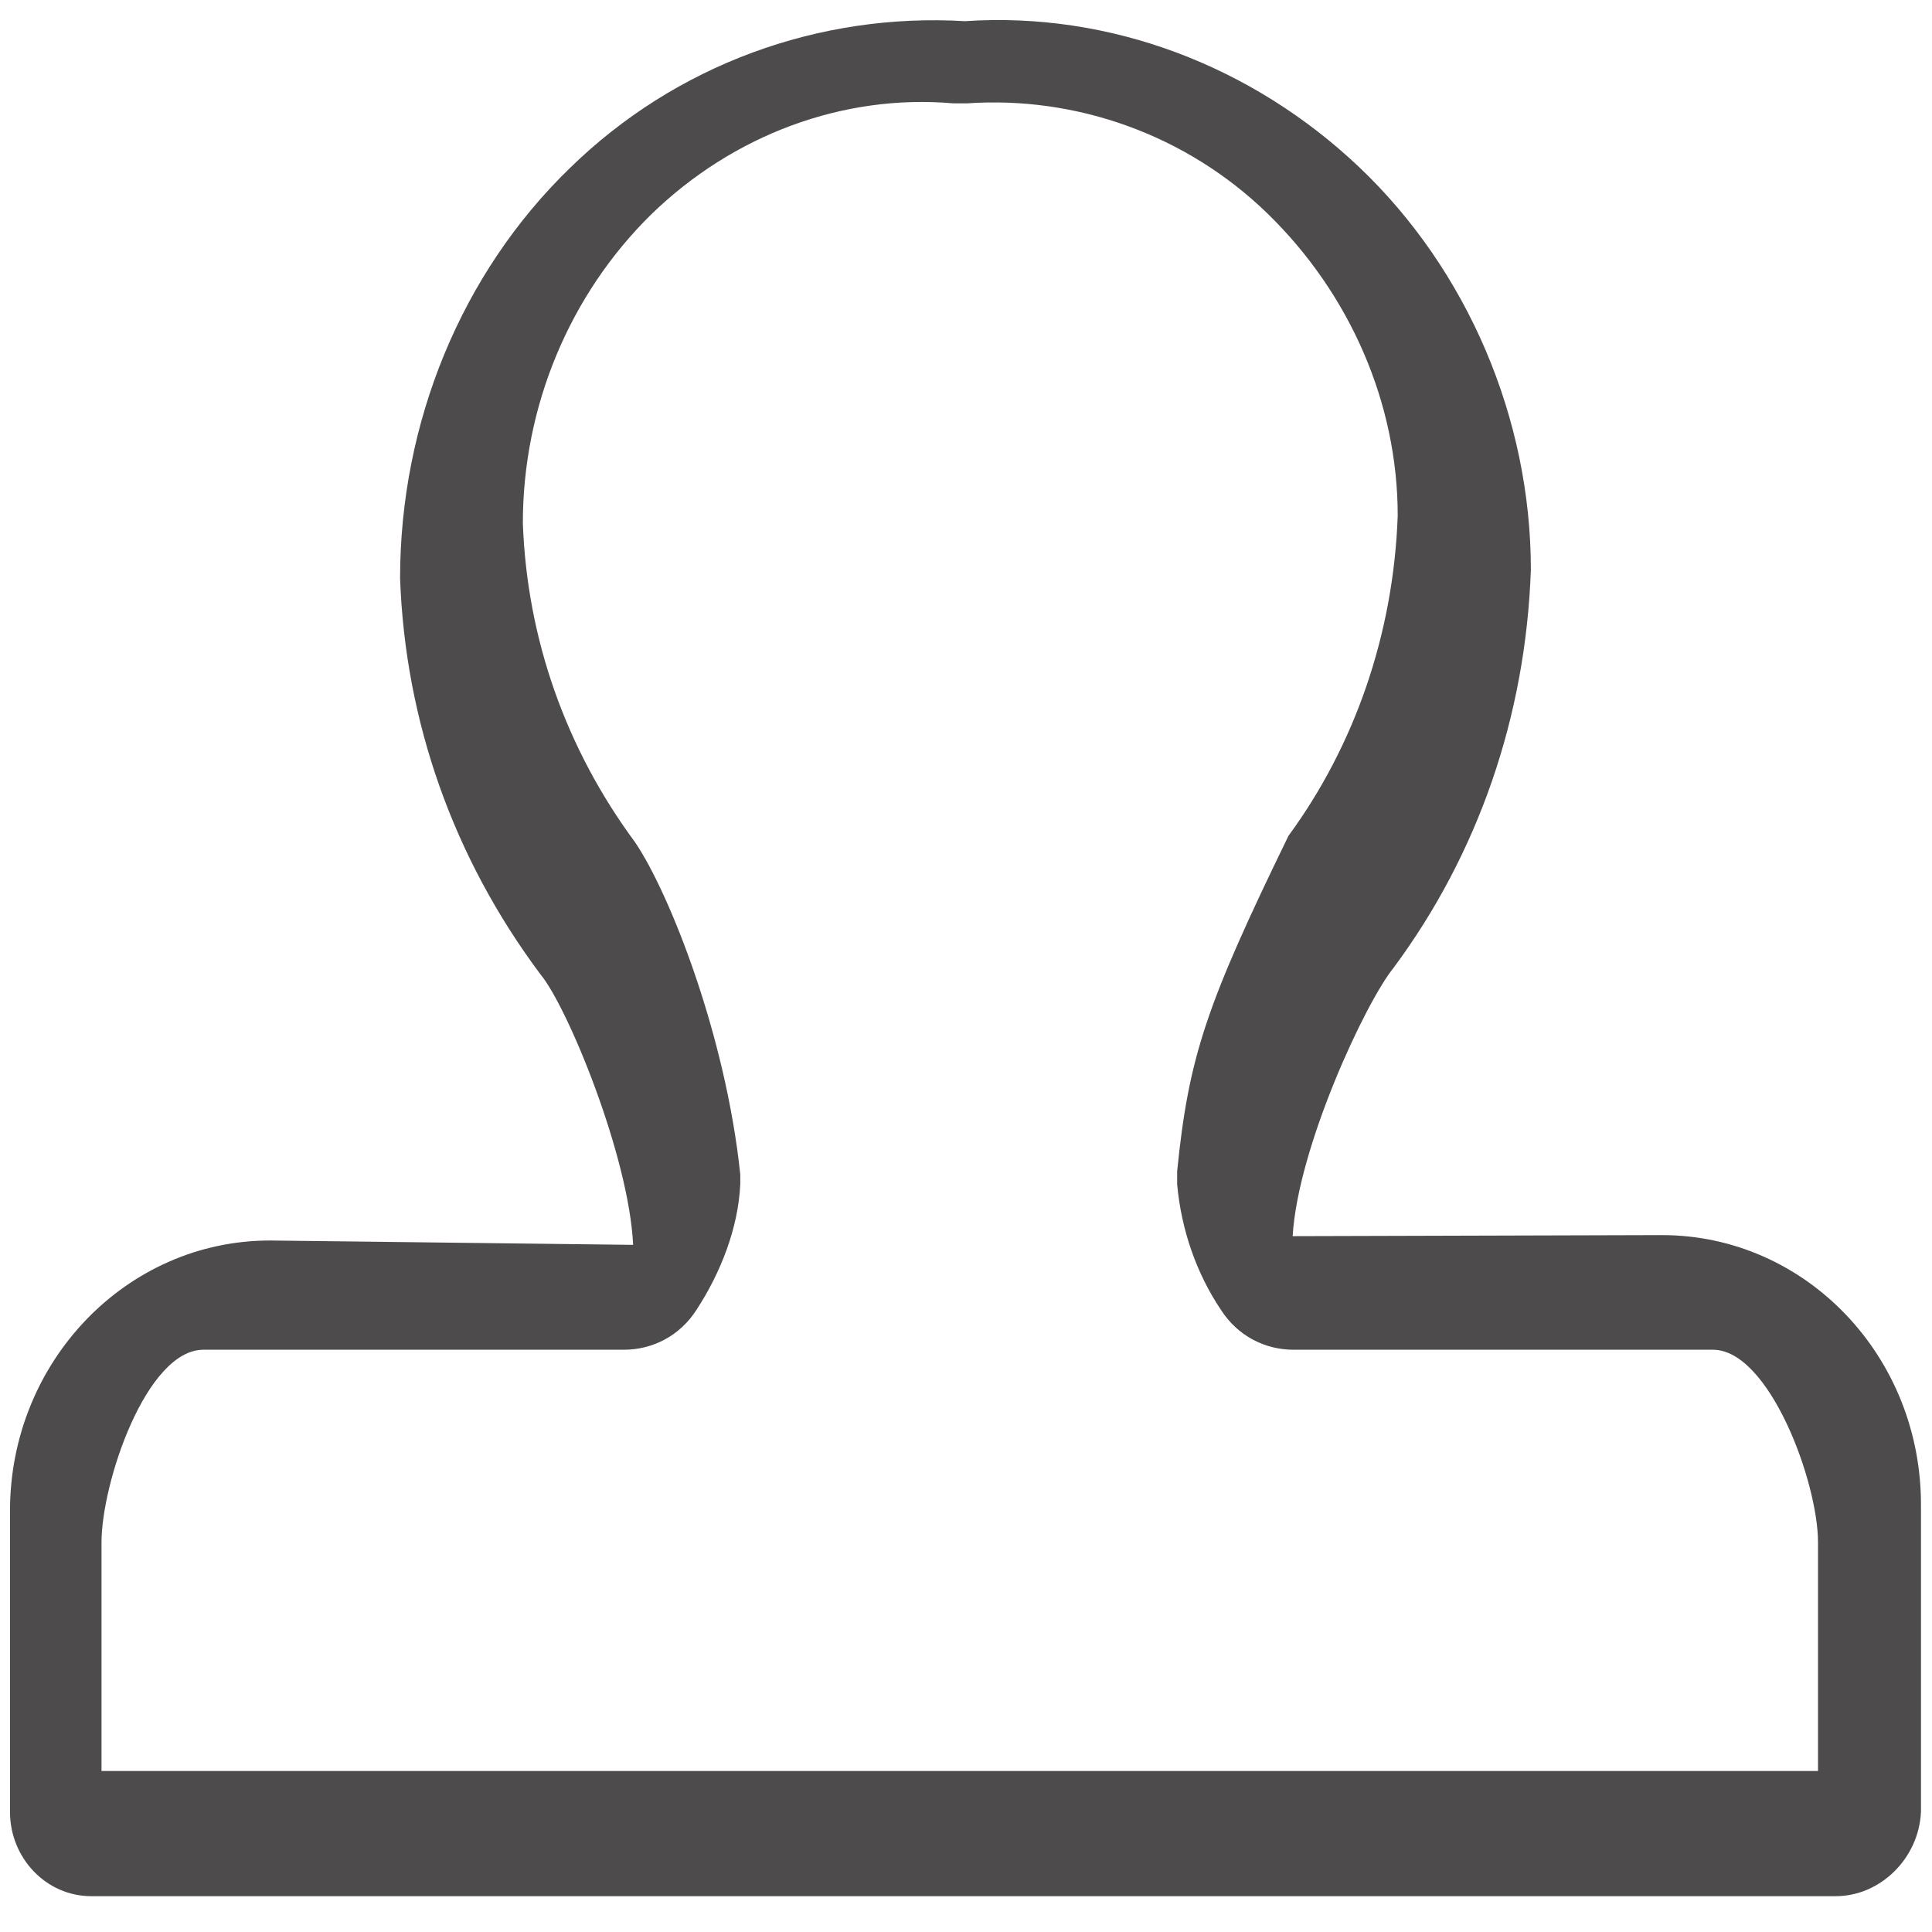 ﻿<?xml version="1.0" encoding="utf-8"?>
<svg version="1.1" xmlns:xlink="http://www.w3.org/1999/xlink" width="24px" height="24px" xmlns="http://www.w3.org/2000/svg">
  <g transform="matrix(1 0 0 1 -420 -473 )">
    <path d="M 23.863 18.716  C 23.876 16.848  22.429 15.343  20.646 15.343  L 16.058 15.356  C 16.122 14.254  16.962 12.453  17.311 12.023  C 18.358 10.612  18.953 8.905  19.017 7.077  C 19.017 5.196  18.229 3.354  16.885 2.077  C 15.554 0.814  13.783 0.142  11.987 0.263  C 10.178 0.156  8.394 0.801  7.076 2.091  C 5.732 3.395  4.97 5.249  4.97 7.185  C 5.034 8.959  5.629 10.652  6.714 12.104  C 7.05 12.507  7.813 14.362  7.865 15.464  L 3.354 15.41  C 1.571 15.41  0.124 16.915  0.124 18.77  L 0.124 22.506  C 0.124 23.084  0.576 23.555  1.132 23.555  L 22.804 23.555  C 23.359 23.555  23.838 23.084  23.863 22.506  L 23.863 18.716  Z M 22.584 22.157  L 22.597 22  L 1.261 22  L 1.261 19.16  C 1.261 18.42  1.817 16.767  2.527 16.767  L 7.748 16.767  C 8.11 16.767  8.446 16.593  8.653 16.27  C 8.95 15.813  9.17 15.262  9.196 14.711  C 9.196 14.671  9.196 14.63  9.196 14.59  C 9.015 12.856  8.317 11.096  7.89 10.464  C 7.025 9.295  6.546 7.924  6.495 6.499  C 6.495 5.048  7.076 3.663  8.084 2.669  C 9.105 1.674  10.475 1.164  11.845 1.284  C 11.897 1.284  11.961 1.284  12.013 1.284  C 13.37 1.19  14.74 1.674  15.748 2.655  C 16.769 3.65  17.363 5.007  17.363 6.405  C 17.311 7.87  16.833 9.254  16.006 10.383  C 14.985 12.48  14.766 13.125  14.623 14.55  C 14.623 14.604  14.623 14.671  14.623 14.711  C 14.675 15.289  14.869 15.827  15.166 16.27  C 15.373 16.593  15.709 16.767  16.071 16.767  L 21.279 16.767  C 21.977 16.767  22.584 18.407  22.584 19.16  L 22.584 22.157  Z " fill-rule="nonzero" fill="#4d4b4b" stroke="none" transform="matrix(1 0 0 1 420 473 )" />
  </g>
</svg>